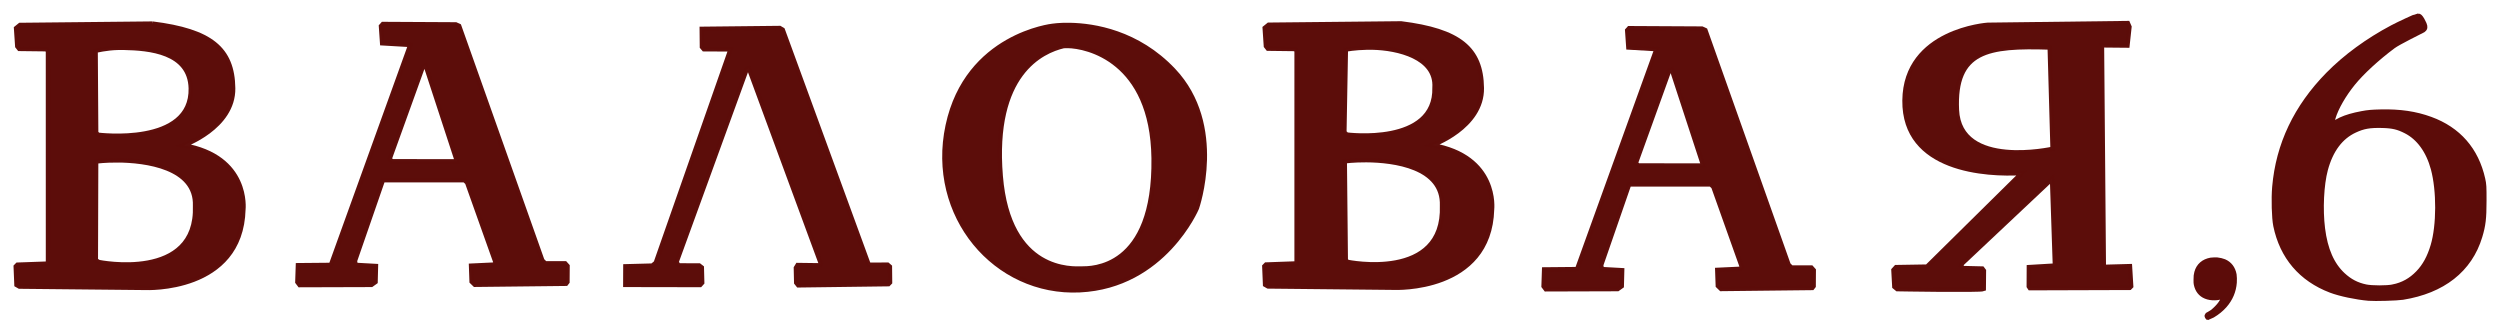 <?xml version="1.0" encoding="UTF-8" standalone="no"?>
<svg
   xmlns:dc="http://purl.org/dc/elements/1.1/"
   xmlns:cc="http://creativecommons.org/ns#"
   xmlns:rdf="http://www.w3.org/1999/02/22-rdf-syntax-ns#"
   xmlns:svg="http://www.w3.org/2000/svg"
   xmlns="http://www.w3.org/2000/svg"
   xmlns:sodipodi="http://sodipodi.sourceforge.net/DTD/sodipodi-0.dtd"
   xmlns:inkscape="http://www.inkscape.org/namespaces/inkscape"
   inkscape:export-ydpi="300"
   inkscape:export-xdpi="300"
   inkscape:export-filename="C:\Users\o.scherbinin\Desktop\Валовая.png"
   sodipodi:docname="Валовая.svg"
   inkscape:version="1.0 (4035a4fb49, 2020-05-01)"
   id="svg2552"
   version="1.1"
   viewBox="0 0 222.047 29.624"
   height="29.624mm"
   width="222.047mm">
  <defs
     id="defs2546" />
  <sodipodi:namedview
     inkscape:window-maximized="0"
     inkscape:window-y="0"
     inkscape:window-x="102"
     inkscape:window-height="1033"
     inkscape:window-width="1722"
     showgrid="false"
     inkscape:document-rotation="0"
     inkscape:current-layer="g2587"
     inkscape:document-units="mm"
     inkscape:cy="-177.49141"
     inkscape:cx="524.50096"
     inkscape:zoom="0.98994949"
     inkscape:pageshadow="2"
     inkscape:pageopacity="0.0"
     borderopacity="1.0"
     bordercolor="#666666"
     pagecolor="#ffffff"
     id="base"
     fit-margin-top="1.2"
     fit-margin-left="1.2"
     fit-margin-right="1.2"
     fit-margin-bottom="1.2"
     lock-margins="true" />
  <g
     id="layer1"
     inkscape:groupmode="layer"
     inkscape:label="Слой 1"
     transform="translate(-10.554,-131.032)">
    <g
       transform="matrix(0.34,0,0,0.34,-35.557,-12.984)"
       id="g2587"
       style="fill:#5c0d0a;fill-opacity:1;stroke:#5c0d0a;stroke-width:1.176;stroke-miterlimit:4;stroke-dasharray:none;stroke-opacity:0.992">
      <g
         style="fill:#5c0d0a;fill-opacity:1;stroke:#5c0d0a;stroke-width:1.176;stroke-miterlimit:4;stroke-dasharray:none;stroke-dashoffset:0;stroke-opacity:0.992"
         transform="matrix(1,-0.014,0.014,1,104.036,236.489)"
         id="g74">
        <path
           id="path24"
           style="fill:#5c0d0a;fill-opacity:1;stroke:#5c0d0a;stroke-width:1.176;stroke-linecap:butt;stroke-linejoin:miter;stroke-miterlimit:4;stroke-dasharray:none;stroke-dashoffset:0;stroke-opacity:0.992"
           d="m 130.125,230.438 0.625,0.625 17,0.25 -7.875,-25.25 -0.688,0.312 z m -9.253,27.554 5.293,0.369 -0.164,4.144 -1.067,0.739 -18.75,-0.205 -0.574,-0.78 0.205,-4.39 8.616,0.041 21.54,-57.195 -7.344,-0.533 -0.246,-4.472 0.492,-0.533 19.038,0.369 0.862,0.41 20.867,61.542 0.751,0.773 5.215,0.088 0.597,0.685 -0.088,4.176 -0.354,0.442 -23.821,-0.066 -0.818,-0.818 -0.088,-4.154 5.966,-0.199 0.464,-0.508 -7.151,-21.011 -0.688,-0.656 -21.329,-0.297 -7.601,20.992 z" />
      </g>
      <path
         id="path26"
         d="m 312.336,492.047 0.543,0.877 5.392,0.013 0.67,0.521 0.1,3.977 -0.522,0.582 -19.536,-0.037 0.021,-4.819 7.025,-0.187 0.917,-0.764 19.531,-55.752 -6.984,-0.035 -0.494,-0.59 -0.044,-4.707 20.372,-0.218 0.758,0.454 22.459,61.387 4.945,-0.019 0.585,0.508 0.042,4.126 -0.416,0.428 -23.545,0.309 -0.524,-0.661 -0.086,-3.891 0.443,-0.725 5.752,0.076 0.305,-0.52 -18.808,-51.033 -0.588,0.383 z"
         style="fill:#5c0d0a;fill-opacity:1;stroke:#5c0d0a;stroke-width:1.176;stroke-linecap:butt;stroke-linejoin:miter;stroke-miterlimit:4;stroke-dasharray:none;stroke-dashoffset:0;stroke-opacity:0.992" />
      <g
         style="fill:#5c0d0a;fill-opacity:1;stroke:#5c0d0a;stroke-width:1.176;stroke-miterlimit:4;stroke-dasharray:none;stroke-dashoffset:0;stroke-opacity:0.992"
         transform="matrix(1,-0.014,0.014,1,-103.878,19.527)"
         id="g110">
        <path
           id="path30"
           style="fill:#5c0d0a;fill-opacity:1;stroke:#5c0d0a;stroke-width:1.512;stroke-linecap:butt;stroke-linejoin:miter;stroke-miterlimit:4;stroke-dasharray:none;stroke-dashoffset:0;stroke-opacity:0.992"
           d="m 399.164,503.619 c -3.615,-0.07 -5.854,0.291 -5.854,0.291 0,0 -28.711,3.131 -35.195,33.428 -6.485,30.297 16.053,56.654 44.307,55.295 28.254,-1.359 39.293,-27.541 39.293,-27.541 0,0 9.733,-27.772 -7.875,-46.324 -12.106,-12.755 -26.723,-14.994 -34.676,-15.148 z m -0.746,7.016 c 6.271,0.067 28.357,4.67 28.817,37.667 0.526,37.712 -21.185,37.036 -24.137,37.077 -2.953,0.041 -24.558,1.568 -27.234,-31.054 -2.821,-34.395 13.826,-41.957 21.148,-43.664 0,0 0.51,-0.035 1.406,-0.025 z"
           transform="matrix(0.778,0.011,-0.011,0.778,208.179,21.566)"
           sodipodi:nodetypes="scsscsssssscss" />
        <g
           style="fill:#5c0d0a;fill-opacity:1;stroke:#5c0d0a;stroke-width:1.176;stroke-miterlimit:4;stroke-dasharray:none;stroke-dashoffset:0;stroke-opacity:0.992"
           id="g77" />
      </g>
      <g
         style="fill:#5c0d0a;fill-opacity:1;stroke:#5c0d0a;stroke-width:1.176;stroke-miterlimit:4;stroke-dasharray:none;stroke-dashoffset:0;stroke-opacity:0.992"
         transform="matrix(1,-0.014,0.014,1,120.115,-288.593)"
         id="g115">
        <g
           style="fill:#5c0d0a;fill-opacity:1;stroke:#5c0d0a;stroke-width:1.176;stroke-miterlimit:4;stroke-dasharray:none;stroke-dashoffset:0;stroke-opacity:0.992"
           id="g80">
          <path
             id="path70"
             style="fill:#5c0d0a;fill-opacity:1;stroke:#5c0d0a;stroke-width:1.176;stroke-linecap:butt;stroke-linejoin:miter;stroke-miterlimit:4;stroke-dasharray:none;stroke-dashoffset:0;stroke-opacity:0.992"
             d="m 554.346,731.76 6.656,0.156 0.594,-4.875 -0.406,-0.969 -36.578,-0.062 c 0,0 -21.567,1.149 -22.009,19.445 -0.442,18.296 21.125,19.799 30.406,19.357 l -25.146,24.13 -8.088,0.022 -0.685,0.729 0.177,4.375 0.729,0.619 c 0,0 21.655,0.685 22.583,0.287 l 0.11,-4.773 -0.398,-0.552 -5.127,-0.199 -0.398,-0.53 0.243,-0.663 23.836,-21.81 0.438,22.688 -6.812,0.312 -0.094,5.031 0.281,0.438 26.062,0.281 0.375,-0.375 -0.245,-5.261 -6.519,0.088 -0.309,-0.265 z m -13.625,0.375 0.375,26.5 c 0,0 -24.375,5.125 -24.875,-10.5 -0.5,-15.625 8.375,-16.75 24.5,-16 z" />
        </g>
      </g>
      <path
         id="path82"
         style="fill:#5c0d0a;fill-opacity:1;stroke:#5c0d0a;stroke-width:1.512;stroke-linecap:butt;stroke-linejoin:miter;stroke-miterlimit:4;stroke-dasharray:none;stroke-dashoffset:0;stroke-opacity:0.992"
         d="m 91.082,503.299 -44.463,0.457 -1.311,1.064 0.406,6.1 0.654,0.834 9.238,0.111 0.412,0.758 0.008,71.262 -10.273,0.369 -0.561,0.576 0.256,6.189 0.975,0.555 42.375,0.43 c 0,0 32.052,1.427 32.801,-26.305 0,0 2.022,-17.749 -20.119,-21.537 0,0 16.865,-5.939 16.68,-19.191 -0.185,-13.253 -7.506,-19.219 -27.078,-21.672 z m -11.369,8.09 c 0.59,-0.01 1.202,-0.009 1.83,0.004 8.377,0.177 22.107,1.29 22.43,13.587 0.516,19.675 -31.137,15.647 -31.137,15.647 l -0.67,-0.67 -0.184,-27.569 c 0,0 3.598,-0.928 7.731,-1 z m -0.287,37.787 c 9.237,0.058 26.468,2.195 25.988,15.291 0.921,25.695 -32.342,18.895 -32.342,18.895 l -1.019,-0.635 0.105,-33.174 c 0,0 3.069,-0.403 7.268,-0.377 z"
         transform="matrix(0.778,0,0,0.778,104.582,38.188)"
         sodipodi:nodetypes="sccccccccccccccscscscccssccccscc" />
      <path
         style="fill:#5c0d0a;fill-opacity:1;stroke:#5c0d0a;stroke-width:1.176;stroke-linejoin:miter;stroke-miterlimit:4;stroke-dasharray:none;stroke-dashoffset:0;stroke-opacity:0.992"
         d=""
         id="path178" />
      <path
         style="fill:#5c0d0a;fill-opacity:1;stroke:#5c0d0a;stroke-width:1.176;stroke-linejoin:miter;stroke-miterlimit:4;stroke-dasharray:none;stroke-dashoffset:0;stroke-opacity:0.992"
         d=""
         id="path180" />
      <g
         style="fill:#5c0d0a;fill-opacity:1;stroke:#5c0d0a;stroke-width:1.176;stroke-miterlimit:4;stroke-dasharray:none;stroke-dashoffset:0;stroke-opacity:0.992"
         id="g74-3"
         transform="matrix(1,-0.014,0.014,1,429.585,237.586)">
        <path
           id="path24-7"
           style="fill:#5c0d0a;fill-opacity:1;stroke:#5c0d0a;stroke-width:1.176;stroke-linecap:butt;stroke-linejoin:miter;stroke-miterlimit:4;stroke-dasharray:none;stroke-dashoffset:0;stroke-opacity:0.992"
           d="m 130.125,230.438 0.625,0.625 17,0.25 -7.875,-25.25 -0.688,0.312 z m -9.253,27.554 5.293,0.369 -0.164,4.144 -1.067,0.739 -18.75,-0.205 -0.574,-0.78 0.205,-4.39 8.616,0.041 21.54,-57.195 -7.344,-0.533 -0.246,-4.472 0.492,-0.533 19.038,0.369 0.862,0.41 20.867,61.542 0.751,0.773 5.215,0.088 0.597,0.685 -0.088,4.176 -0.354,0.442 -23.821,-0.066 -0.818,-0.818 -0.088,-4.154 5.966,-0.199 0.464,-0.508 -7.151,-21.011 -0.688,-0.656 -21.329,-0.297 -7.601,20.992 z" />
      </g>
      <g
         style="fill:#5c0d0a;fill-opacity:1;stroke:#5c0d0a;stroke-width:1.176;stroke-miterlimit:4;stroke-dasharray:none;stroke-dashoffset:0;stroke-opacity:0.992"
         id="g91-3"
         transform="matrix(1,-0.014,0.014,1,167.578,237.496)">
        <path
           id="path82-3"
           style="fill:#5c0d0a;fill-opacity:1;stroke:#5c0d0a;stroke-width:1.512;stroke-linecap:butt;stroke-linejoin:miter;stroke-miterlimit:4;stroke-dasharray:none;stroke-dashoffset:0;stroke-opacity:0.992"
           d="m 510.336,503.037 -44.463,0.459 -1.311,1.062 0.406,6.1 0.654,0.834 9.238,0.111 0.412,0.758 0.008,71.262 -10.273,0.371 -0.561,0.574 0.256,6.189 0.975,0.555 42.375,0.43 c 0,0 32.052,1.427 32.801,-26.305 0,0 2.022,-17.749 -20.119,-21.537 0,0 16.865,-5.939 16.68,-19.191 -0.185,-13.253 -7.506,-19.219 -27.078,-21.672 z m -11.369,8.09 c 0.59,-0.01 1.202,-0.009 1.83,0.004 8.377,0.177 21.467,3.193 20.779,13.47 0.516,19.675 -29.486,15.765 -29.486,15.765 l -0.814,-0.793 0.496,-27.803 c 0,0 3.063,-0.571 7.195,-0.643 z m -0.287,37.787 c 9.237,0.058 25.907,2.197 25.427,15.293 0.921,25.695 -31.781,18.893 -31.781,18.893 l -0.572,-0.635 -0.342,-33.174 c 0,0 3.069,-0.403 7.268,-0.377 z"
           transform="matrix(0.778,0.011,-0.011,0.778,-60.208,-200.133)"
           sodipodi:nodetypes="sccccccccccccccscscscccssccccscc" />
        <path
           style="fill:#5c0d0a;fill-opacity:1;stroke:#5c0d0a;stroke-width:1.176;stroke-linejoin:miter;stroke-miterlimit:4;stroke-dasharray:none;stroke-dashoffset:0;stroke-opacity:0.992"
           d=""
           id="path178-1" />
        <path
           style="fill:#5c0d0a;fill-opacity:1;stroke:#5c0d0a;stroke-width:1.176;stroke-linejoin:miter;stroke-miterlimit:4;stroke-dasharray:none;stroke-dashoffset:0;stroke-opacity:0.992"
           d=""
           id="path180-3" />
      </g>
      <path
         transform="matrix(0.778,0,0,0.778,135.624,424.021)"
         id="path1002"
         d=""
         style="fill:#5c0d0a;fill-opacity:1;stroke:#5c0d0a;stroke-width:0.382;paint-order:stroke markers fill" />
      <path
         sodipodi:nodetypes="sssssssssssssssssscssscsssssssssscc"
         id="path1019"
         d="m 754.471,500.721 c -3.197,-0.274 -7.338,-1.146 -9.69,-2.04 -7.51,-2.856 -12.272,-8.442 -13.894,-16.302 -0.391,-1.896 -0.53,-6.872 -0.276,-9.849 0.936,-10.929 5.516,-20.563 13.767,-28.957 4.454,-4.532 10.184,-8.723 16.524,-12.089 1.745,-0.926 6.079,-2.937 6.331,-2.937 0.038,0 0.242,0.289 0.452,0.642 0.313,0.525 0.739,1.448 0.575,1.538 -0.871,0.481 -6.458,3.185 -7.927,4.276 -4.2,3.12 -8.265,6.861 -10.655,9.803 -2.485,3.059 -4.512,6.587 -5.31,9.241 -0.4,1.332 -0.664,4.377 -0.379,4.377 0.077,0 0.316,-0.25 0.53,-0.555 1.295,-1.839 3.778,-3 8.22,-3.84 1.583,-0.3 2.486,-0.38 4.879,-0.434 4.876,-0.11 8.852,0.476 12.66,1.867 7.045,2.573 11.505,7.677 13.153,15.052 0.301,1.347 0.326,1.775 0.319,5.559 -0.007,4.532 -0.202,6.194 -1.06,9.038 -2.532,8.392 -9.306,13.716 -19.54,15.36 -1.357,0.218 -7.12,0.384 -8.68,0.25 z m 6.425,-1.425 c 2.761,-0.561 5.003,-1.804 6.998,-3.879 1.847,-1.921 3.134,-4.276 4.084,-7.475 1.609,-5.418 1.635,-14.631 0.057,-20.482 -1.32,-4.894 -3.96,-8.514 -7.543,-10.343 -2.191,-1.119 -3.705,-1.475 -6.563,-1.545 -3.36,-0.083 -5.133,0.23 -7.481,1.318 -3.966,1.838 -6.686,5.462 -8.121,10.821 -1.076,4.019 -1.392,10.551 -0.756,15.648 0.707,5.672 2.514,9.788 5.532,12.601 1.909,1.779 3.885,2.81 6.379,3.329 1.722,0.358 5.666,0.362 7.413,0.007 z"
         style="fill:#5c0c09;fill-opacity:1;stroke:#5c0c09;stroke-width:2.871;stroke-miterlimit:4;stroke-dasharray:none;stroke-opacity:1;paint-order:stroke markers fill" />
      <path
         style="fill:#5c0c09;fill-opacity:1;stroke:#5c0c09;stroke-width:1.5;stroke-miterlimit:4;stroke-dasharray:none;stroke-opacity:1;paint-order:stroke markers fill"
         d="m 714.794,491.572 c 0.59,0.057 1.355,0.236 1.789,0.42 1.387,0.588 2.266,1.738 2.566,3.357 0.072,0.39 0.098,1.415 0.051,2.028 -0.173,2.25 -1.019,4.234 -2.542,5.963 -0.823,0.933 -1.881,1.796 -3.051,2.489 -0.322,0.191 -1.123,0.605 -1.169,0.605 -0.007,0 -0.045,-0.059 -0.084,-0.132 -0.058,-0.108 -0.136,-0.298 -0.106,-0.317 0.161,-0.099 1.193,-0.656 1.464,-0.881 0.776,-0.643 1.526,-1.413 1.968,-2.019 0.459,-0.63 0.833,-1.356 0.981,-1.903 0.074,-0.274 0.123,-0.901 0.07,-0.901 -0.014,0 -0.058,0.051 -0.098,0.114 -0.239,0.379 -0.698,0.618 -1.518,0.791 -0.292,0.062 -0.459,0.078 -0.901,0.089 -0.9,0.022 -1.635,-0.098 -2.338,-0.384 -1.301,-0.53 -2.125,-1.581 -2.429,-3.099 -0.056,-0.277 -0.06,-0.366 -0.059,-1.145 0.002,-0.933 0.037,-1.276 0.196,-1.861 0.468,-1.728 1.719,-2.824 3.608,-3.163 0.251,-0.045 1.315,-0.079 1.603,-0.051 z"
         id="path1019-7"
         sodipodi:nodetypes="cssssssssssssssssscsssc" />
    </g>
    <path
       id="path178-7-7"
       d=""
       style="fill:#5c0d0a;fill-opacity:1;stroke:#5c0d0a;stroke-width:0.4;stroke-linejoin:miter;stroke-miterlimit:4;stroke-dasharray:none;stroke-dashoffset:0;stroke-opacity:0.992" />
    <path
       id="path180-31-8"
       d=""
       style="fill:#5c0d0a;fill-opacity:1;stroke:#5c0d0a;stroke-width:0.4;stroke-linejoin:miter;stroke-miterlimit:4;stroke-dasharray:none;stroke-dashoffset:0;stroke-opacity:0.992" />
  </g>
</svg>
